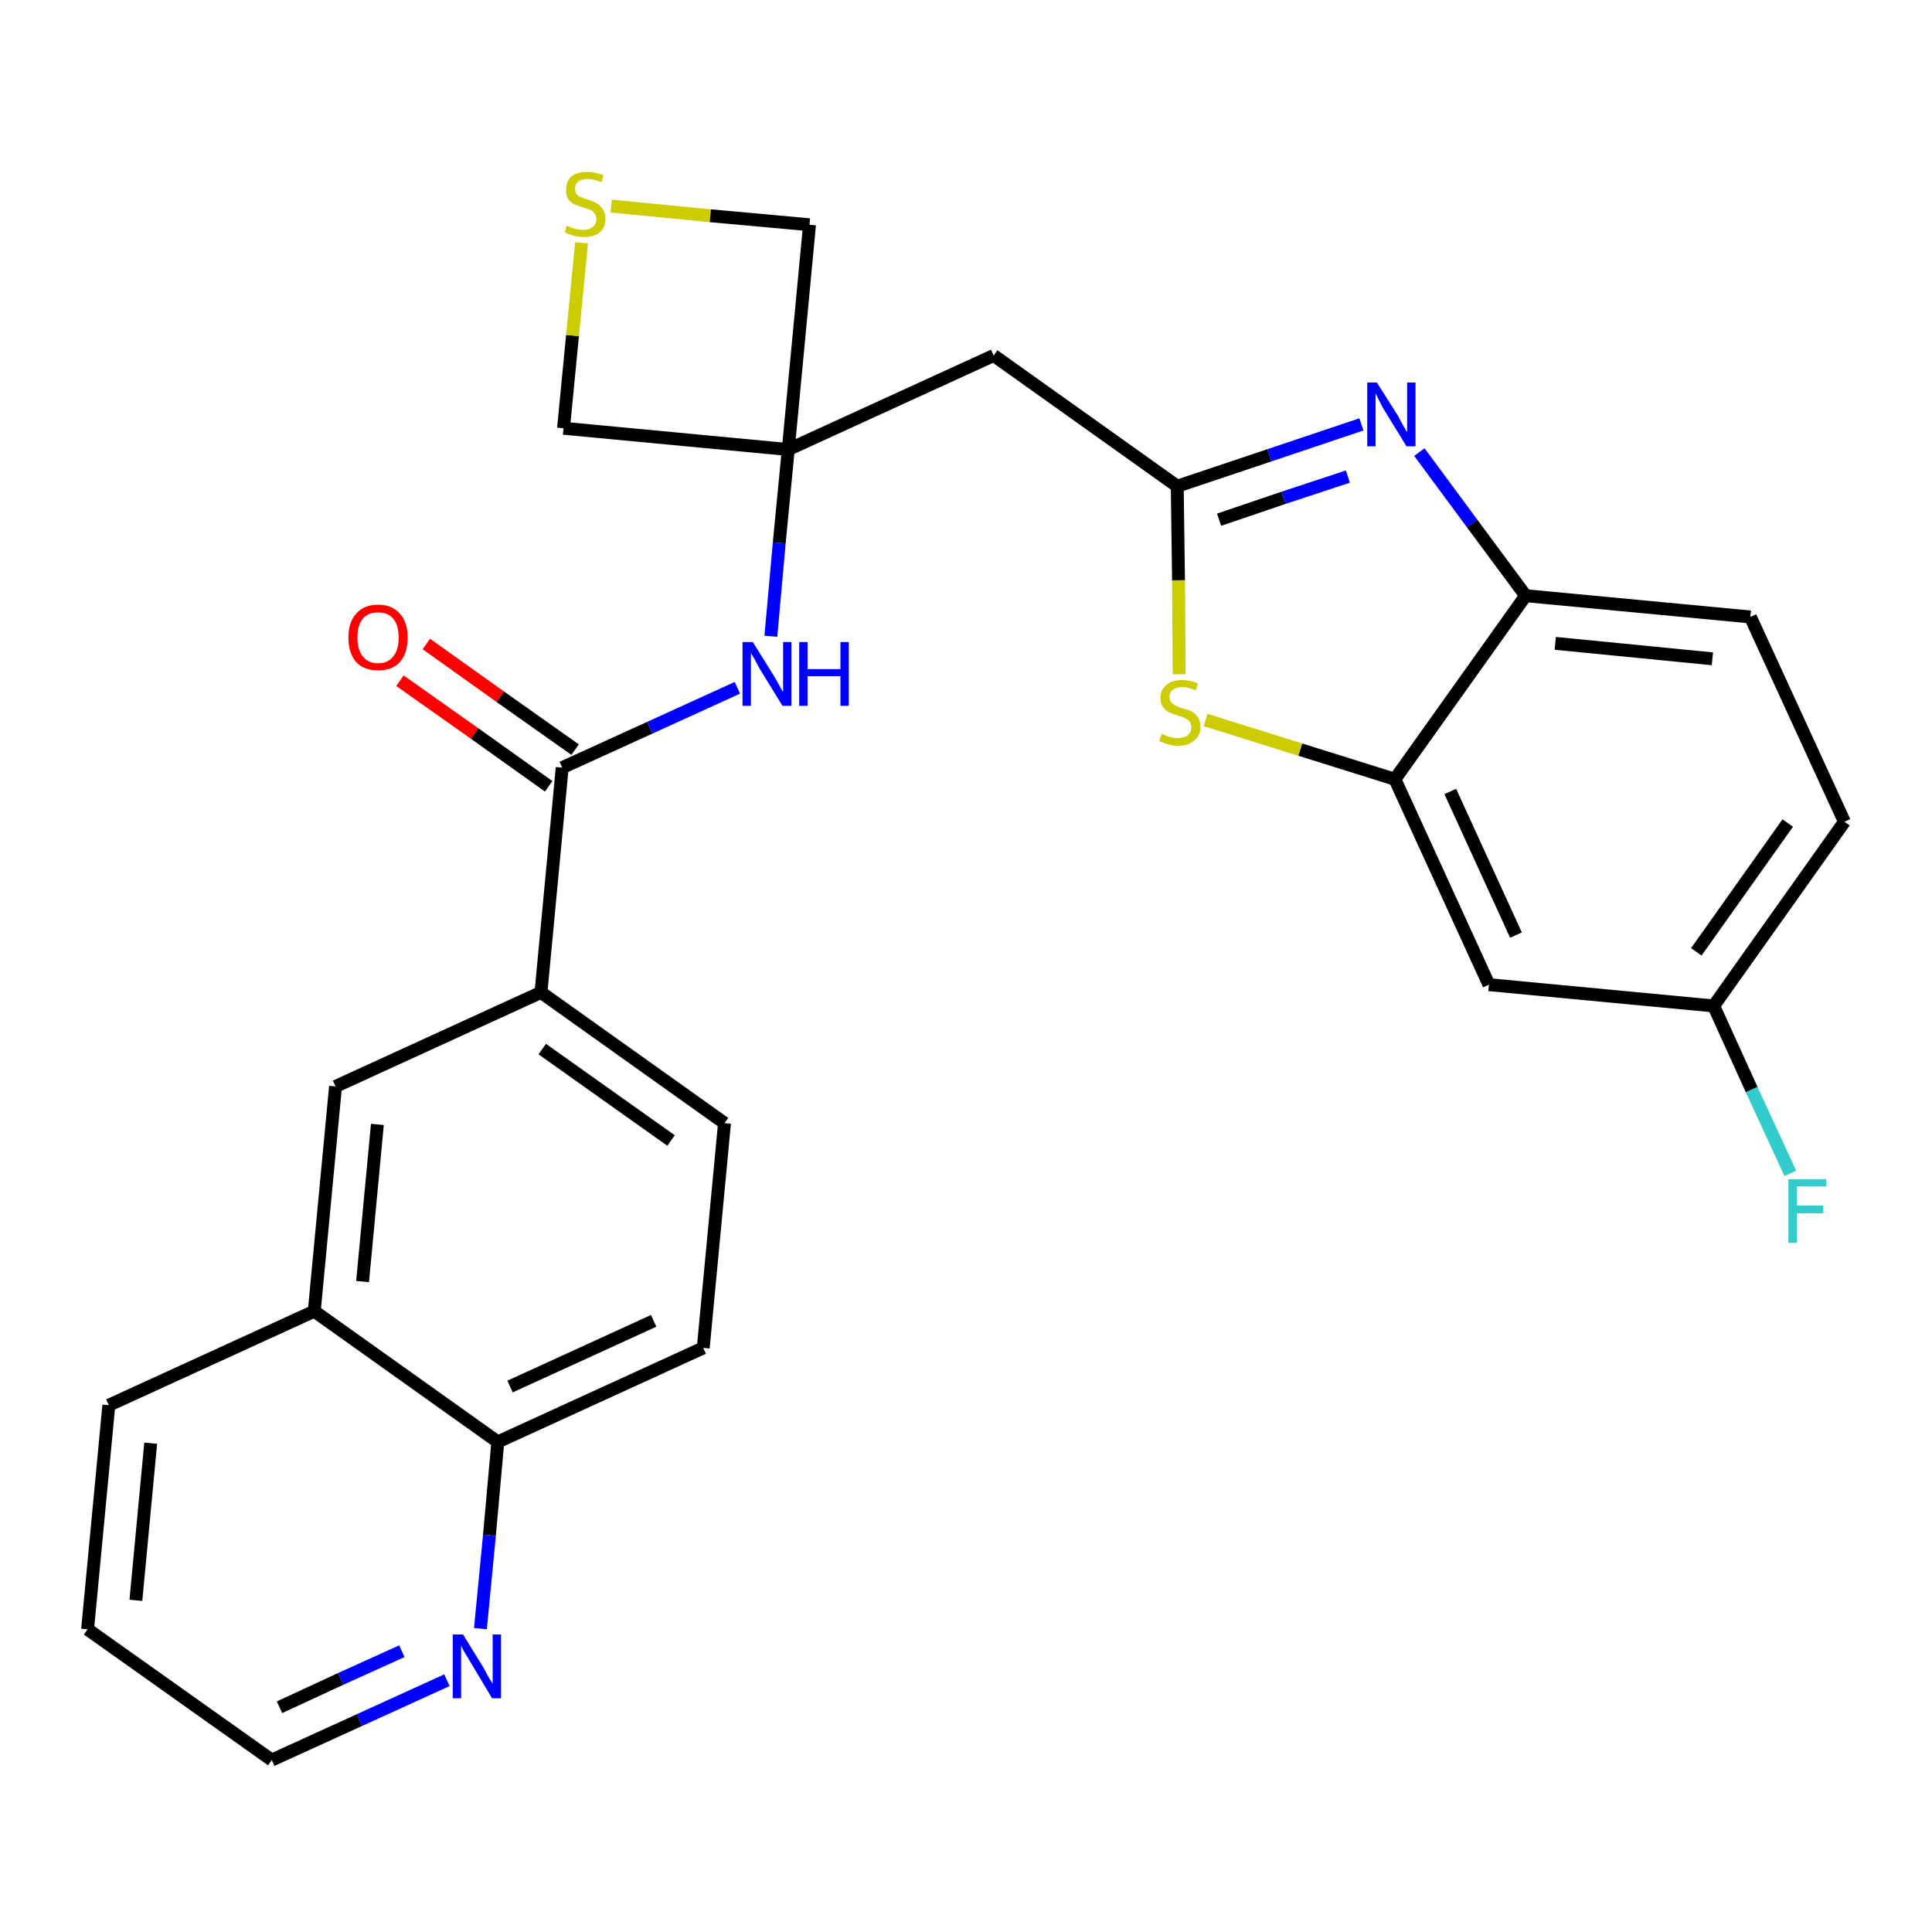 <?xml version='1.0' encoding='iso-8859-1'?>
<svg version='1.1' baseProfile='full'
              xmlns='http://www.w3.org/2000/svg'
                      xmlns:rdkit='http://www.rdkit.org/xml'
                      xmlns:xlink='http://www.w3.org/1999/xlink'
                  xml:space='preserve'
width='300px' height='300px' viewBox='0 0 300 300'>
<!-- END OF HEADER -->
<path class='bond-0 atom-0 atom-1' d='M 62.1,105.7 L 73.7,113.9' style='fill:none;fill-rule:evenodd;stroke:#FF0000;stroke-width:2.0px;stroke-linecap:butt;stroke-linejoin:miter;stroke-opacity:1' />
<path class='bond-0 atom-0 atom-1' d='M 73.7,113.9 L 85.2,122.1' style='fill:none;fill-rule:evenodd;stroke:#000000;stroke-width:2.0px;stroke-linecap:butt;stroke-linejoin:miter;stroke-opacity:1' />
<path class='bond-0 atom-0 atom-1' d='M 66.2,100.0 L 77.7,108.2' style='fill:none;fill-rule:evenodd;stroke:#FF0000;stroke-width:2.0px;stroke-linecap:butt;stroke-linejoin:miter;stroke-opacity:1' />
<path class='bond-0 atom-0 atom-1' d='M 77.7,108.2 L 89.3,116.4' style='fill:none;fill-rule:evenodd;stroke:#000000;stroke-width:2.0px;stroke-linecap:butt;stroke-linejoin:miter;stroke-opacity:1' />
<path class='bond-1 atom-1 atom-2' d='M 87.3,119.2 L 100.9,113.0' style='fill:none;fill-rule:evenodd;stroke:#000000;stroke-width:2.0px;stroke-linecap:butt;stroke-linejoin:miter;stroke-opacity:1' />
<path class='bond-1 atom-1 atom-2' d='M 100.9,113.0 L 114.5,106.8' style='fill:none;fill-rule:evenodd;stroke:#0000FF;stroke-width:2.0px;stroke-linecap:butt;stroke-linejoin:miter;stroke-opacity:1' />
<path class='bond-17 atom-1 atom-18' d='M 87.3,119.2 L 84.0,154.1' style='fill:none;fill-rule:evenodd;stroke:#000000;stroke-width:2.0px;stroke-linecap:butt;stroke-linejoin:miter;stroke-opacity:1' />
<path class='bond-2 atom-2 atom-3' d='M 119.7,98.8 L 121.0,84.3' style='fill:none;fill-rule:evenodd;stroke:#0000FF;stroke-width:2.0px;stroke-linecap:butt;stroke-linejoin:miter;stroke-opacity:1' />
<path class='bond-2 atom-2 atom-3' d='M 121.0,84.3 L 122.4,69.8' style='fill:none;fill-rule:evenodd;stroke:#000000;stroke-width:2.0px;stroke-linecap:butt;stroke-linejoin:miter;stroke-opacity:1' />
<path class='bond-3 atom-3 atom-4' d='M 122.4,69.8 L 154.3,55.2' style='fill:none;fill-rule:evenodd;stroke:#000000;stroke-width:2.0px;stroke-linecap:butt;stroke-linejoin:miter;stroke-opacity:1' />
<path class='bond-14 atom-3 atom-15' d='M 122.4,69.8 L 87.5,66.5' style='fill:none;fill-rule:evenodd;stroke:#000000;stroke-width:2.0px;stroke-linecap:butt;stroke-linejoin:miter;stroke-opacity:1' />
<path class='bond-27 atom-17 atom-3' d='M 125.7,34.9 L 122.4,69.8' style='fill:none;fill-rule:evenodd;stroke:#000000;stroke-width:2.0px;stroke-linecap:butt;stroke-linejoin:miter;stroke-opacity:1' />
<path class='bond-4 atom-4 atom-5' d='M 154.3,55.2 L 182.8,75.5' style='fill:none;fill-rule:evenodd;stroke:#000000;stroke-width:2.0px;stroke-linecap:butt;stroke-linejoin:miter;stroke-opacity:1' />
<path class='bond-5 atom-5 atom-6' d='M 182.8,75.5 L 197.1,70.7' style='fill:none;fill-rule:evenodd;stroke:#000000;stroke-width:2.0px;stroke-linecap:butt;stroke-linejoin:miter;stroke-opacity:1' />
<path class='bond-5 atom-5 atom-6' d='M 197.1,70.7 L 211.4,65.9' style='fill:none;fill-rule:evenodd;stroke:#0000FF;stroke-width:2.0px;stroke-linecap:butt;stroke-linejoin:miter;stroke-opacity:1' />
<path class='bond-5 atom-5 atom-6' d='M 189.3,80.7 L 199.3,77.3' style='fill:none;fill-rule:evenodd;stroke:#000000;stroke-width:2.0px;stroke-linecap:butt;stroke-linejoin:miter;stroke-opacity:1' />
<path class='bond-5 atom-5 atom-6' d='M 199.3,77.3 L 209.3,74.0' style='fill:none;fill-rule:evenodd;stroke:#0000FF;stroke-width:2.0px;stroke-linecap:butt;stroke-linejoin:miter;stroke-opacity:1' />
<path class='bond-29 atom-14 atom-5' d='M 183.1,104.7 L 183.0,90.1' style='fill:none;fill-rule:evenodd;stroke:#CCCC00;stroke-width:2.0px;stroke-linecap:butt;stroke-linejoin:miter;stroke-opacity:1' />
<path class='bond-29 atom-14 atom-5' d='M 183.0,90.1 L 182.8,75.5' style='fill:none;fill-rule:evenodd;stroke:#000000;stroke-width:2.0px;stroke-linecap:butt;stroke-linejoin:miter;stroke-opacity:1' />
<path class='bond-6 atom-6 atom-7' d='M 220.4,70.2 L 228.6,81.3' style='fill:none;fill-rule:evenodd;stroke:#0000FF;stroke-width:2.0px;stroke-linecap:butt;stroke-linejoin:miter;stroke-opacity:1' />
<path class='bond-6 atom-6 atom-7' d='M 228.6,81.3 L 236.9,92.5' style='fill:none;fill-rule:evenodd;stroke:#000000;stroke-width:2.0px;stroke-linecap:butt;stroke-linejoin:miter;stroke-opacity:1' />
<path class='bond-7 atom-7 atom-8' d='M 236.9,92.5 L 271.8,95.8' style='fill:none;fill-rule:evenodd;stroke:#000000;stroke-width:2.0px;stroke-linecap:butt;stroke-linejoin:miter;stroke-opacity:1' />
<path class='bond-7 atom-7 atom-8' d='M 241.5,99.9 L 265.9,102.3' style='fill:none;fill-rule:evenodd;stroke:#000000;stroke-width:2.0px;stroke-linecap:butt;stroke-linejoin:miter;stroke-opacity:1' />
<path class='bond-31 atom-13 atom-7' d='M 216.6,121.0 L 236.9,92.5' style='fill:none;fill-rule:evenodd;stroke:#000000;stroke-width:2.0px;stroke-linecap:butt;stroke-linejoin:miter;stroke-opacity:1' />
<path class='bond-8 atom-8 atom-9' d='M 271.8,95.8 L 286.4,127.6' style='fill:none;fill-rule:evenodd;stroke:#000000;stroke-width:2.0px;stroke-linecap:butt;stroke-linejoin:miter;stroke-opacity:1' />
<path class='bond-9 atom-9 atom-10' d='M 286.4,127.6 L 266.1,156.2' style='fill:none;fill-rule:evenodd;stroke:#000000;stroke-width:2.0px;stroke-linecap:butt;stroke-linejoin:miter;stroke-opacity:1' />
<path class='bond-9 atom-9 atom-10' d='M 277.6,127.8 L 263.4,147.8' style='fill:none;fill-rule:evenodd;stroke:#000000;stroke-width:2.0px;stroke-linecap:butt;stroke-linejoin:miter;stroke-opacity:1' />
<path class='bond-10 atom-10 atom-11' d='M 266.1,156.2 L 272.0,169.2' style='fill:none;fill-rule:evenodd;stroke:#000000;stroke-width:2.0px;stroke-linecap:butt;stroke-linejoin:miter;stroke-opacity:1' />
<path class='bond-10 atom-10 atom-11' d='M 272.0,169.2 L 278.0,182.2' style='fill:none;fill-rule:evenodd;stroke:#33CCCC;stroke-width:2.0px;stroke-linecap:butt;stroke-linejoin:miter;stroke-opacity:1' />
<path class='bond-11 atom-10 atom-12' d='M 266.1,156.2 L 231.2,152.9' style='fill:none;fill-rule:evenodd;stroke:#000000;stroke-width:2.0px;stroke-linecap:butt;stroke-linejoin:miter;stroke-opacity:1' />
<path class='bond-12 atom-12 atom-13' d='M 231.2,152.9 L 216.6,121.0' style='fill:none;fill-rule:evenodd;stroke:#000000;stroke-width:2.0px;stroke-linecap:butt;stroke-linejoin:miter;stroke-opacity:1' />
<path class='bond-12 atom-12 atom-13' d='M 235.4,145.2 L 225.2,122.9' style='fill:none;fill-rule:evenodd;stroke:#000000;stroke-width:2.0px;stroke-linecap:butt;stroke-linejoin:miter;stroke-opacity:1' />
<path class='bond-13 atom-13 atom-14' d='M 216.6,121.0 L 201.9,116.4' style='fill:none;fill-rule:evenodd;stroke:#000000;stroke-width:2.0px;stroke-linecap:butt;stroke-linejoin:miter;stroke-opacity:1' />
<path class='bond-13 atom-13 atom-14' d='M 201.9,116.4 L 187.2,111.8' style='fill:none;fill-rule:evenodd;stroke:#CCCC00;stroke-width:2.0px;stroke-linecap:butt;stroke-linejoin:miter;stroke-opacity:1' />
<path class='bond-15 atom-15 atom-16' d='M 87.5,66.5 L 88.9,52.1' style='fill:none;fill-rule:evenodd;stroke:#000000;stroke-width:2.0px;stroke-linecap:butt;stroke-linejoin:miter;stroke-opacity:1' />
<path class='bond-15 atom-15 atom-16' d='M 88.9,52.1 L 90.3,37.7' style='fill:none;fill-rule:evenodd;stroke:#CCCC00;stroke-width:2.0px;stroke-linecap:butt;stroke-linejoin:miter;stroke-opacity:1' />
<path class='bond-16 atom-16 atom-17' d='M 94.9,32.0 L 110.3,33.5' style='fill:none;fill-rule:evenodd;stroke:#CCCC00;stroke-width:2.0px;stroke-linecap:butt;stroke-linejoin:miter;stroke-opacity:1' />
<path class='bond-16 atom-16 atom-17' d='M 110.3,33.5 L 125.7,34.9' style='fill:none;fill-rule:evenodd;stroke:#000000;stroke-width:2.0px;stroke-linecap:butt;stroke-linejoin:miter;stroke-opacity:1' />
<path class='bond-18 atom-18 atom-19' d='M 84.0,154.1 L 112.5,174.4' style='fill:none;fill-rule:evenodd;stroke:#000000;stroke-width:2.0px;stroke-linecap:butt;stroke-linejoin:miter;stroke-opacity:1' />
<path class='bond-18 atom-18 atom-19' d='M 84.2,162.9 L 104.2,177.1' style='fill:none;fill-rule:evenodd;stroke:#000000;stroke-width:2.0px;stroke-linecap:butt;stroke-linejoin:miter;stroke-opacity:1' />
<path class='bond-28 atom-27 atom-18' d='M 52.1,168.7 L 84.0,154.1' style='fill:none;fill-rule:evenodd;stroke:#000000;stroke-width:2.0px;stroke-linecap:butt;stroke-linejoin:miter;stroke-opacity:1' />
<path class='bond-19 atom-19 atom-20' d='M 112.5,174.4 L 109.2,209.3' style='fill:none;fill-rule:evenodd;stroke:#000000;stroke-width:2.0px;stroke-linecap:butt;stroke-linejoin:miter;stroke-opacity:1' />
<path class='bond-20 atom-20 atom-21' d='M 109.2,209.3 L 77.3,223.9' style='fill:none;fill-rule:evenodd;stroke:#000000;stroke-width:2.0px;stroke-linecap:butt;stroke-linejoin:miter;stroke-opacity:1' />
<path class='bond-20 atom-20 atom-21' d='M 101.5,205.1 L 79.2,215.3' style='fill:none;fill-rule:evenodd;stroke:#000000;stroke-width:2.0px;stroke-linecap:butt;stroke-linejoin:miter;stroke-opacity:1' />
<path class='bond-21 atom-21 atom-22' d='M 77.3,223.9 L 76.0,238.4' style='fill:none;fill-rule:evenodd;stroke:#000000;stroke-width:2.0px;stroke-linecap:butt;stroke-linejoin:miter;stroke-opacity:1' />
<path class='bond-21 atom-21 atom-22' d='M 76.0,238.4 L 74.6,252.9' style='fill:none;fill-rule:evenodd;stroke:#0000FF;stroke-width:2.0px;stroke-linecap:butt;stroke-linejoin:miter;stroke-opacity:1' />
<path class='bond-30 atom-26 atom-21' d='M 48.8,203.6 L 77.3,223.9' style='fill:none;fill-rule:evenodd;stroke:#000000;stroke-width:2.0px;stroke-linecap:butt;stroke-linejoin:miter;stroke-opacity:1' />
<path class='bond-22 atom-22 atom-23' d='M 69.4,260.9 L 55.8,267.1' style='fill:none;fill-rule:evenodd;stroke:#0000FF;stroke-width:2.0px;stroke-linecap:butt;stroke-linejoin:miter;stroke-opacity:1' />
<path class='bond-22 atom-22 atom-23' d='M 55.8,267.1 L 42.2,273.3' style='fill:none;fill-rule:evenodd;stroke:#000000;stroke-width:2.0px;stroke-linecap:butt;stroke-linejoin:miter;stroke-opacity:1' />
<path class='bond-22 atom-22 atom-23' d='M 62.4,256.4 L 52.9,260.7' style='fill:none;fill-rule:evenodd;stroke:#0000FF;stroke-width:2.0px;stroke-linecap:butt;stroke-linejoin:miter;stroke-opacity:1' />
<path class='bond-22 atom-22 atom-23' d='M 52.9,260.7 L 43.4,265.1' style='fill:none;fill-rule:evenodd;stroke:#000000;stroke-width:2.0px;stroke-linecap:butt;stroke-linejoin:miter;stroke-opacity:1' />
<path class='bond-23 atom-23 atom-24' d='M 42.2,273.3 L 13.6,253.0' style='fill:none;fill-rule:evenodd;stroke:#000000;stroke-width:2.0px;stroke-linecap:butt;stroke-linejoin:miter;stroke-opacity:1' />
<path class='bond-24 atom-24 atom-25' d='M 13.6,253.0 L 16.9,218.2' style='fill:none;fill-rule:evenodd;stroke:#000000;stroke-width:2.0px;stroke-linecap:butt;stroke-linejoin:miter;stroke-opacity:1' />
<path class='bond-24 atom-24 atom-25' d='M 21.1,248.5 L 23.4,224.1' style='fill:none;fill-rule:evenodd;stroke:#000000;stroke-width:2.0px;stroke-linecap:butt;stroke-linejoin:miter;stroke-opacity:1' />
<path class='bond-25 atom-25 atom-26' d='M 16.9,218.2 L 48.8,203.6' style='fill:none;fill-rule:evenodd;stroke:#000000;stroke-width:2.0px;stroke-linecap:butt;stroke-linejoin:miter;stroke-opacity:1' />
<path class='bond-26 atom-26 atom-27' d='M 48.8,203.6 L 52.1,168.7' style='fill:none;fill-rule:evenodd;stroke:#000000;stroke-width:2.0px;stroke-linecap:butt;stroke-linejoin:miter;stroke-opacity:1' />
<path class='bond-26 atom-26 atom-27' d='M 56.3,199.0 L 58.6,174.6' style='fill:none;fill-rule:evenodd;stroke:#000000;stroke-width:2.0px;stroke-linecap:butt;stroke-linejoin:miter;stroke-opacity:1' />
<path  class='atom-0' d='M 54.1 99.0
Q 54.1 96.6, 55.3 95.3
Q 56.5 93.9, 58.7 93.9
Q 60.9 93.9, 62.1 95.3
Q 63.3 96.6, 63.3 99.0
Q 63.3 101.4, 62.1 102.8
Q 60.9 104.1, 58.7 104.1
Q 56.5 104.1, 55.3 102.8
Q 54.1 101.4, 54.1 99.0
M 58.7 103.0
Q 60.2 103.0, 61.0 102.0
Q 61.9 101.0, 61.9 99.0
Q 61.9 97.0, 61.0 96.0
Q 60.2 95.1, 58.7 95.1
Q 57.2 95.1, 56.4 96.0
Q 55.5 97.0, 55.5 99.0
Q 55.5 101.0, 56.4 102.0
Q 57.2 103.0, 58.7 103.0
' fill='#FF0000'/>
<path  class='atom-2' d='M 116.9 99.7
L 120.2 105.0
Q 120.5 105.5, 121.0 106.4
Q 121.5 107.4, 121.6 107.4
L 121.6 99.7
L 122.9 99.7
L 122.9 109.6
L 121.5 109.6
L 118.0 103.9
Q 117.6 103.2, 117.2 102.4
Q 116.8 101.7, 116.6 101.4
L 116.6 109.6
L 115.3 109.6
L 115.3 99.7
L 116.9 99.7
' fill='#0000FF'/>
<path  class='atom-2' d='M 124.1 99.7
L 125.4 99.7
L 125.4 103.9
L 130.5 103.9
L 130.5 99.7
L 131.8 99.7
L 131.8 109.6
L 130.5 109.6
L 130.5 105.0
L 125.4 105.0
L 125.4 109.6
L 124.1 109.6
L 124.1 99.7
' fill='#0000FF'/>
<path  class='atom-6' d='M 213.8 59.4
L 217.1 64.6
Q 217.4 65.2, 217.9 66.1
Q 218.4 67.0, 218.5 67.1
L 218.5 59.4
L 219.8 59.4
L 219.8 69.3
L 218.4 69.3
L 214.9 63.6
Q 214.5 62.9, 214.1 62.1
Q 213.7 61.3, 213.6 61.1
L 213.6 69.3
L 212.3 69.3
L 212.3 59.4
L 213.8 59.4
' fill='#0000FF'/>
<path  class='atom-11' d='M 277.7 183.1
L 283.6 183.1
L 283.6 184.2
L 279.0 184.2
L 279.0 187.2
L 283.1 187.2
L 283.1 188.4
L 279.0 188.4
L 279.0 193.0
L 277.7 193.0
L 277.7 183.1
' fill='#33CCCC'/>
<path  class='atom-14' d='M 180.4 113.9
Q 180.5 114.0, 181.0 114.2
Q 181.4 114.4, 181.9 114.5
Q 182.4 114.6, 182.9 114.6
Q 183.9 114.6, 184.4 114.2
Q 185.0 113.7, 185.0 112.9
Q 185.0 112.4, 184.7 112.0
Q 184.4 111.7, 184.0 111.5
Q 183.6 111.3, 182.9 111.1
Q 182.0 110.8, 181.5 110.6
Q 181.0 110.3, 180.6 109.8
Q 180.2 109.3, 180.2 108.4
Q 180.2 107.1, 181.1 106.4
Q 181.9 105.6, 183.6 105.6
Q 184.7 105.6, 186.0 106.1
L 185.7 107.2
Q 184.5 106.7, 183.6 106.7
Q 182.7 106.7, 182.1 107.1
Q 181.6 107.5, 181.6 108.2
Q 181.6 108.7, 181.9 109.1
Q 182.2 109.4, 182.6 109.6
Q 183.0 109.8, 183.6 110.0
Q 184.5 110.2, 185.1 110.5
Q 185.6 110.8, 186.0 111.4
Q 186.4 111.9, 186.4 112.9
Q 186.4 114.3, 185.4 115.0
Q 184.5 115.8, 183.0 115.8
Q 182.1 115.8, 181.4 115.6
Q 180.8 115.4, 180.0 115.1
L 180.4 113.9
' fill='#CCCC00'/>
<path  class='atom-16' d='M 88.0 35.0
Q 88.1 35.1, 88.6 35.3
Q 89.1 35.5, 89.6 35.6
Q 90.1 35.7, 90.6 35.7
Q 91.5 35.7, 92.1 35.2
Q 92.6 34.8, 92.6 34.0
Q 92.6 33.4, 92.3 33.1
Q 92.1 32.8, 91.7 32.6
Q 91.2 32.4, 90.5 32.2
Q 89.7 31.9, 89.1 31.7
Q 88.6 31.4, 88.2 30.9
Q 87.9 30.4, 87.9 29.5
Q 87.9 28.2, 88.7 27.4
Q 89.6 26.7, 91.2 26.7
Q 92.4 26.7, 93.7 27.2
L 93.4 28.3
Q 92.2 27.8, 91.3 27.8
Q 90.3 27.8, 89.8 28.2
Q 89.3 28.6, 89.3 29.3
Q 89.3 29.8, 89.5 30.1
Q 89.8 30.5, 90.2 30.6
Q 90.6 30.8, 91.3 31.0
Q 92.2 31.3, 92.7 31.6
Q 93.2 31.9, 93.6 32.5
Q 94.0 33.0, 94.0 34.0
Q 94.0 35.4, 93.1 36.1
Q 92.2 36.8, 90.7 36.8
Q 89.8 36.8, 89.1 36.6
Q 88.4 36.4, 87.7 36.1
L 88.0 35.0
' fill='#CCCC00'/>
<path  class='atom-22' d='M 71.9 253.8
L 75.1 259.0
Q 75.4 259.6, 75.9 260.5
Q 76.5 261.4, 76.5 261.5
L 76.5 253.8
L 77.8 253.8
L 77.8 263.7
L 76.4 263.7
L 73.0 258.0
Q 72.6 257.3, 72.1 256.5
Q 71.7 255.8, 71.6 255.5
L 71.6 263.7
L 70.3 263.7
L 70.3 253.8
L 71.9 253.8
' fill='#0000FF'/>
</svg>
